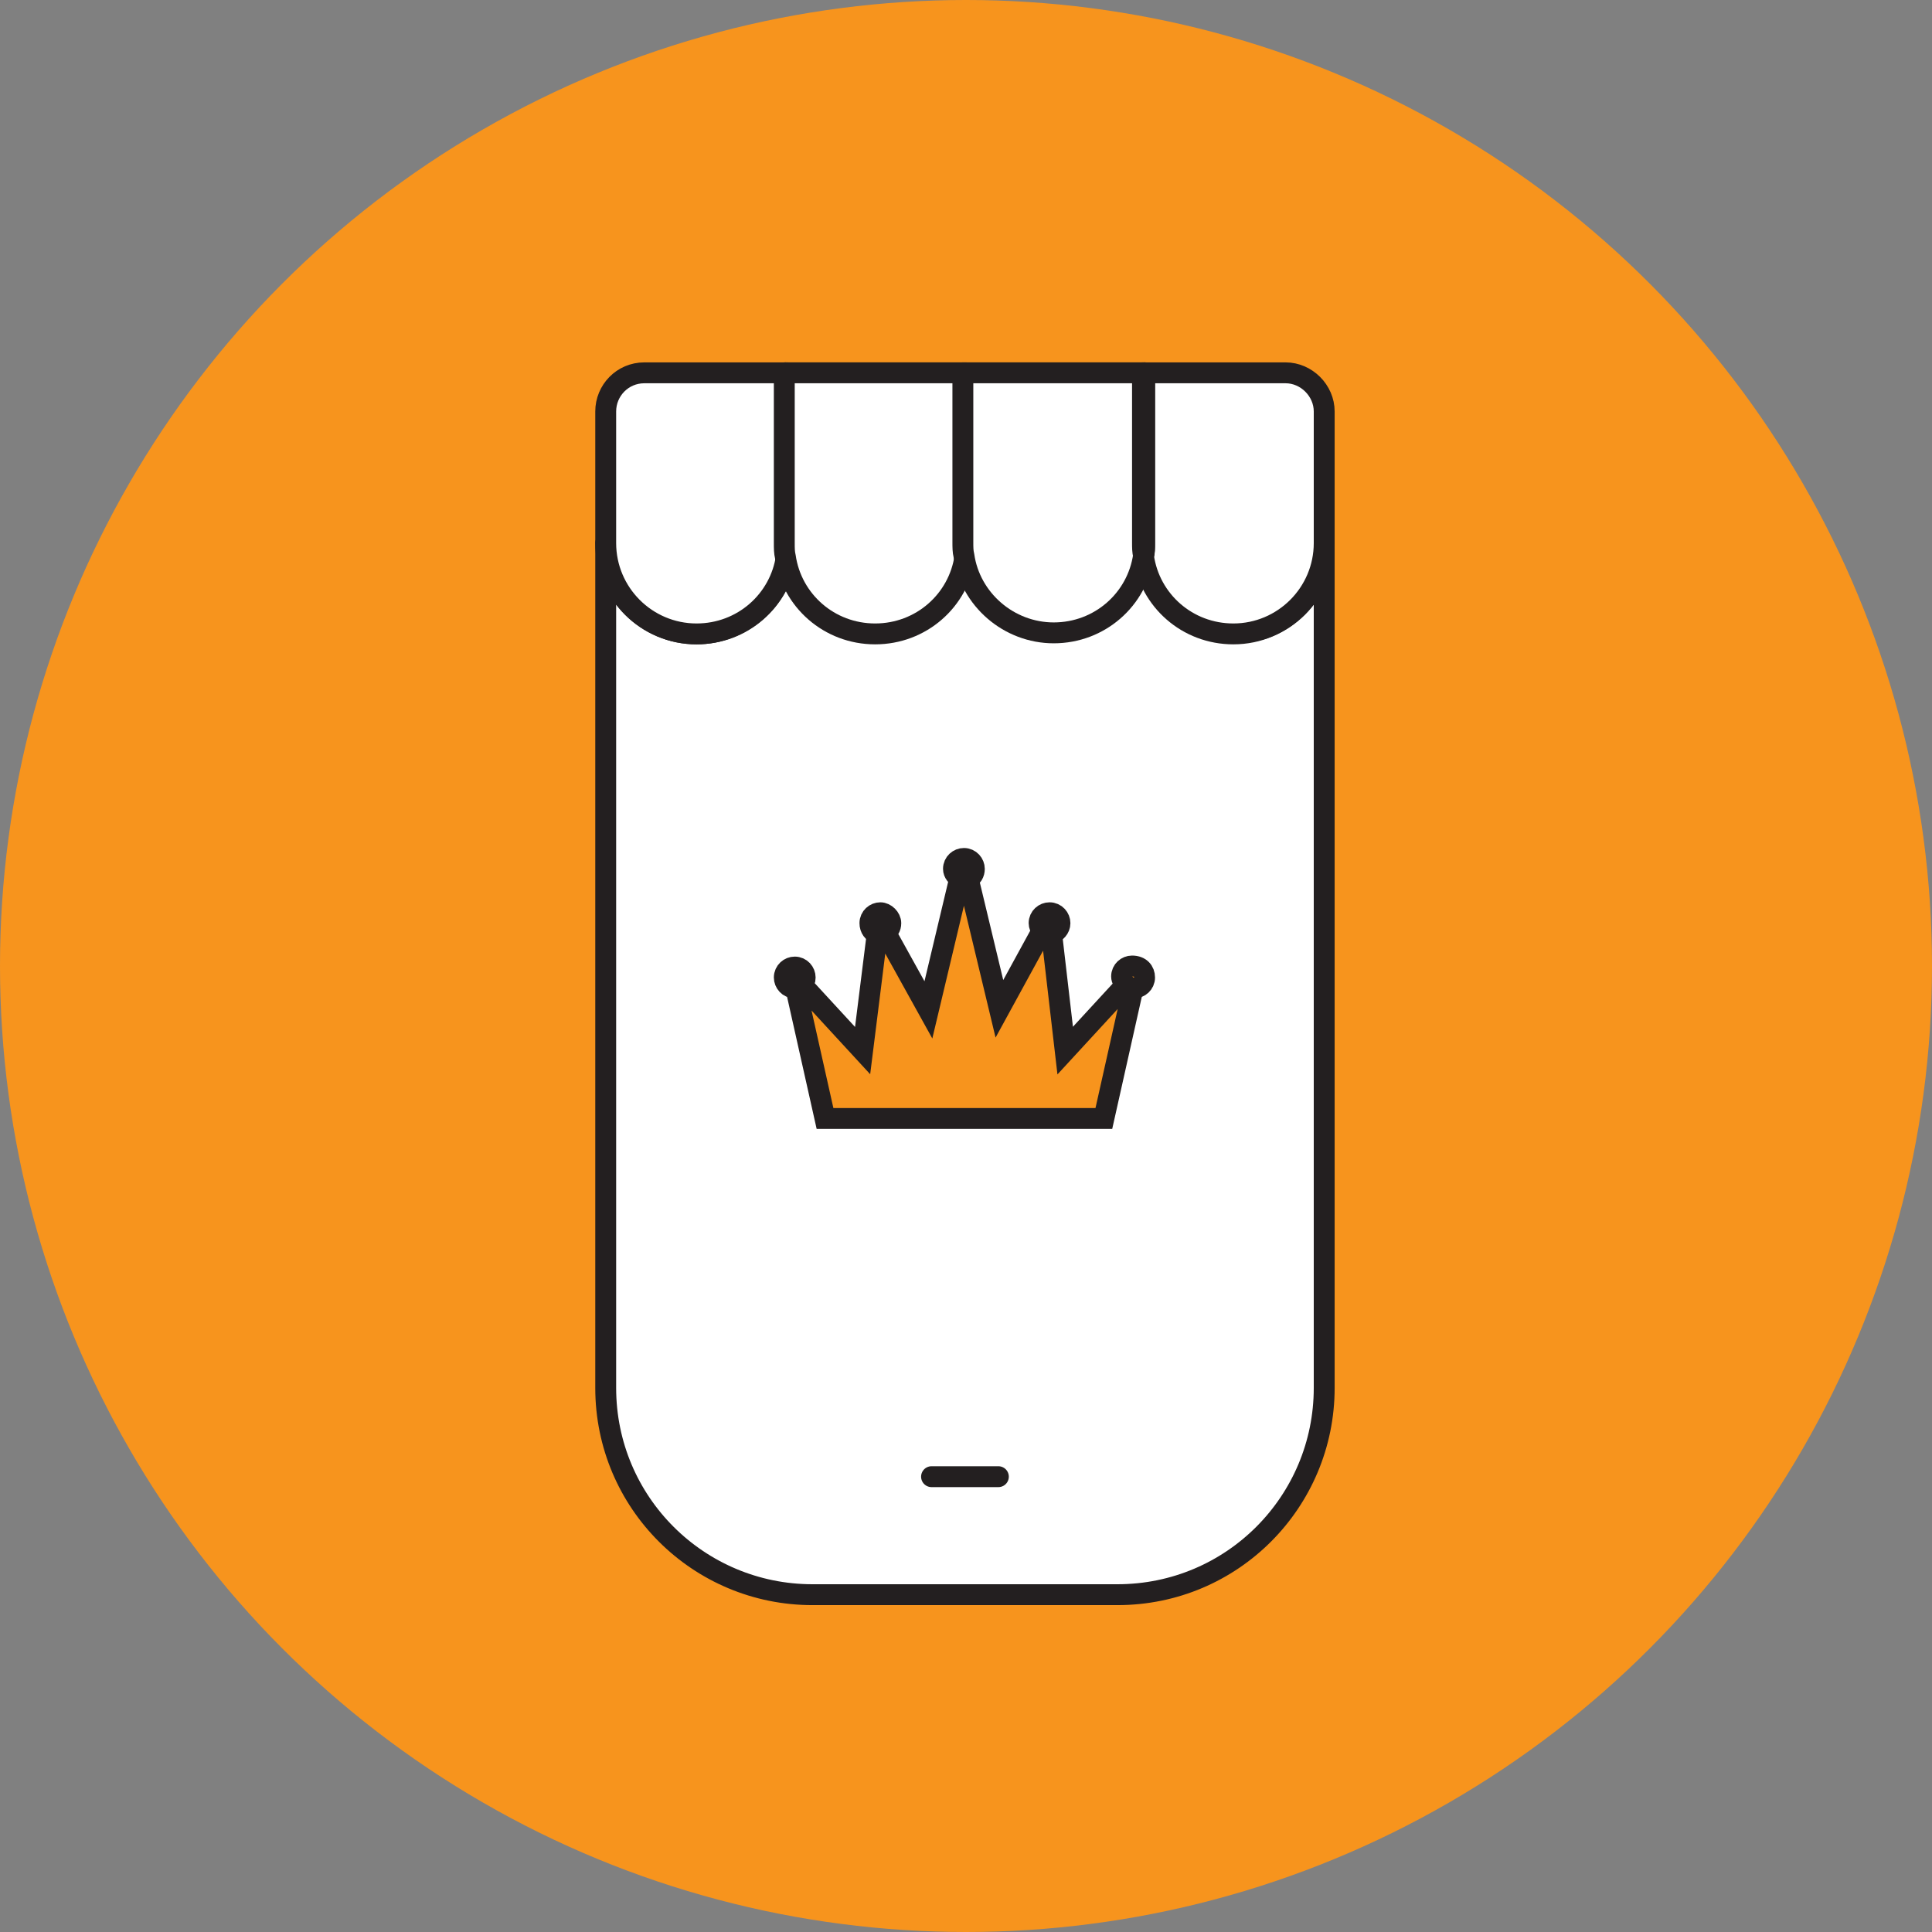 <?xml version="1.0" encoding="utf-8"?>
<!-- Generator: Adobe Illustrator 25.2.1, SVG Export Plug-In . SVG Version: 6.00 Build 0)  -->
<svg version="1.1" id="Layer_1" xmlns="http://www.w3.org/2000/svg" xmlns:xlink="http://www.w3.org/1999/xlink" x="0px" y="0px"
	 viewBox="0 0 185 185" style="enable-background:new 0 0 185 185;" xml:space="preserve">
<rect x="0" y="0" width="185" height="185" fill="#808080" stroke="none"/>
<style type="text/css">
	.st0{display:none;}
	.st1{display:inline;fill:#F7941D;}
	.st2{display:inline;}
	.st3{fill:#FFFFFF;stroke:#231F20;stroke-width:2;stroke-miterlimit:10;}
	.st4{display:inline;fill:#F7941D;stroke:#231F20;stroke-width:2;stroke-miterlimit:10;}
	.st5{display:inline;fill:#FFFFFF;stroke:#231F20;stroke-width:2;stroke-miterlimit:10;}
	.st6{display:inline;fill:#DA1C5C;}
	.st7{fill:none;stroke:#231F20;stroke-width:2;stroke-miterlimit:10;}
	.st8{fill:none;stroke:#231F20;stroke-width:2;stroke-linejoin:round;stroke-miterlimit:10;}
	.st9{fill:#F7941D;}
	.st10{fill:#FFFFFF;stroke:#231F20;stroke-width:2;stroke-linecap:round;stroke-linejoin:round;stroke-miterlimit:10;}
	.st11{fill:#F7941D;stroke:#231F20;stroke-width:2;stroke-miterlimit:10;}
	.st12{fill:none;stroke:#231F20;stroke-width:2;stroke-linecap:round;stroke-linejoin:round;stroke-miterlimit:10;}
	.st13{display:inline;fill:none;stroke:#231F20;stroke-width:2;stroke-linecap:round;stroke-linejoin:round;stroke-miterlimit:10;}
	
		.st14{display:inline;fill:#FFFFFF;stroke:#231F20;stroke-width:2;stroke-linecap:round;stroke-linejoin:round;stroke-miterlimit:10;}
</style>
<g class="st0">
	<circle class="st1" cx="92.4" cy="92.3" r="92.3"/>
	<g class="st2">
		<path class="st3" d="M155.3,133.3c-0.1,1-0.2,1.9-0.4,2.9c-0.1,1-0.7,1.7-1.7,2.1c-2.3,0.9-4.5,1.9-6.7,2.9
			c-2.6,1.2-3.1,2.1-2.4,4.9c0.1,0.4,0.2,0.9,0.4,1.3c0.4,1.4-0.2,2.4-1.5,2.9c-0.1,0.1-0.3,0.1-0.4,0.2h-0.3
			c-0.2-0.1-0.4-0.2-0.7-0.2c-3.8-0.2-7.6-0.4-11.5-0.7c-4.4-0.2-8.9-0.6-13.2-1.5c-3.6-0.8-5.7-3.1-6.2-6.8
			c-0.1-1.1-0.3-2.2-0.6-3.2c-0.3-1.2-0.8-1.4-1.8-0.8c-1.7,0.9-3.4,1.9-5.2,2.7c-6.4,2.6-12.6,1.8-18.3-2c-1-0.7-1.8-1.9-2.8-2.6
			c-1.9-1.4-4-2.6-6-3.8c-0.4-0.2-0.8-0.5-1.1-0.7c-1.2-0.8-1.9-1.9-2.2-3.3c-0.3-1.3-0.7-2.6-1.3-3.7c-1.6-2.9-3.6-5.5-6.1-7.8
			c-1.1-1-2.3-1.4-3.8-0.9c-0.8,0.3-1.6,0.4-2.4,0.5c-2.7,0.6-5-1.2-5.8-3.4c-0.4-1.1-0.4-2.2-0.7-3.3c-0.1-0.3-0.1-0.8-0.4-1
			c-1.3-1.1-1.5-2.6-1.3-4.1c0.1-0.8,0.3-1.7,0.6-2.5c0.3-0.7,0.1-1.2-0.4-1.8c-1.4-1.4-2.8-2.9-4.3-4.4c-2.1-2.2-4.3-4.4-6.4-6.8
			c-3.6-4.1-3.4-7.8-0.1-11.9c1-1.2,2-2.5,3-3.7c0.4-0.5,0.5-1-0.2-1.3c-3.9-1.4-5.4-4.7-6.5-8.2c-1.1-3.5-2.1-7-2.8-10.6
			c-0.6-3.2-0.1-6.4,0.9-9.5c0.4-1.4,0.8-2.9,1.4-4.2c0.9-2,3.2-2.2,4.5-0.4c0.4,0.5,0.6,1.1,0.9,1.6c0.6,1.2,1.3,2.3,1.9,3.5
			c0.9,2,2.6,2.1,4.4,1.8c1.1-0.2,2.1-0.7,3.1-1.3c1.9-1.3,4-2.4,6-3.6c1-0.6,2-0.3,2.8,0.6c0.6,0.6,1.1,1.3,1.6,2
			c0.9,1.4,0.7,2.8,0.1,4.2c-0.3,0.7-0.7,1.3-1.2,2c0.5,0.2,1,0.5,1.5,0.7c1.8,0.7,2.6,1.9,2.7,3.7c0,0.8-0.2,1.7,0.2,2.2
			c0.4,0.5,1.3,0.6,2,0.8c1.6,0.6,3,1.6,4.2,2.7c0.7,0.6,1.3,1.2,2,1.8c1.6,1.6,3.6,2.1,5.8,2.2c3,0.1,5.9-0.3,8.7-1
			c0.2-0.1,0.5-0.1,0.7-0.1c1.1-0.1,1.8-0.5,2-1.7c0.1-1.1,1.2-1.7,2.2-1.5c1.3,0.3,2.1-0.4,3-1.2c0.7-0.7,1.4-1.4,2.1-2
			c1.6-1.3,3.4-2.1,5.5-2.2c0.3,0,0.7-0.3,0.9-0.5c0.5-0.9,1.3-1.3,2.3-1.3c1.7-0.1,3.3-0.2,5-0.2c1.1,0,2,0.4,2.6,1.4
			c0.2,0.5,0.6,0.7,1.1,0.9s1,0.6,1.3,1c0.5,0.7,1.1,1.2,2,1.3c3.9,0.5,7.4,2.1,10.3,4.8c1.2,1.1,2.3,1.4,3.8,1c0.6-0.2,1.4-0.1,2,0
			c1.6,0.3,2.5,1.2,3.1,2.7c0.9,2.9,1.4,5.8,1.1,8.8c-0.3,3.4-1.6,6.3-3.9,8.9c-0.3,0.3-0.5,0.8-0.5,1.2c0.1,1.1,0.2,2.2,0.4,3.3
			c0.3,1.3,0.3,2.6-0.2,3.9c-0.1,0.4-0.1,0.9,0,1.2c0.4,0.9,0.9,1.8,1.3,2.7c0.6,1.2,1.2,2.4,1,3.9c0,0.2,0.3,0.5,0.6,0.6
			c1.3,0.5,2.6,0.9,3.9,1.3c1.1,0.3,1.7,1,2,2.2c1,4.5,1.1,3.2-1.1,6.9c-0.8,1.2-1.5,2.5-2.1,3.8c-0.2,0.3-0.1,0.9,0.1,1.2
			c1.2,2.1,2.4,4.2,3.6,6.2c0.2,0.3,0.6,0.7,1,0.8c1.6,0.5,3.3,1,4.9,1.5c1.1,0.3,1.7,1.1,1.9,2.2c0.3,1.4,0.5,2.8,0.8,4.2
			c0.1,0.3,0.1,0.7,0.6,0.7C154.9,130.4,155.5,131.1,155.3,133.3z"/>
	</g>
	<path class="st4" d="M113.9,60.6c0,12.9-23.4,38.2-23.4,38.2S67.2,73.5,67.2,60.6s10.5-23.4,23.4-23.4S113.9,47.7,113.9,60.6z"/>
	<circle class="st5" cx="90.6" cy="59.8" r="10.5"/>
</g>
<g class="st0">
	<circle class="st6" cx="92.4" cy="92.3" r="92.3"/>
	<g class="st2">
		<path class="st3" d="M134.4,134.9c2.5,2.4,2.3,6.4-0.4,8.6c-2.5,2-5.2,3.9-8,5.6c-9.8,5.9-21.3,9.2-33.6,9.2
			c-36.4,0-65.9-29.5-65.9-65.9c0-11.9,3.2-23.1,8.7-32.7c1.6-2.8,3.4-5.5,5.4-8c2.1-2.7,6.1-2.8,8.5-0.4l6.6,6.4
			c2,2,2.4,5.2,0.6,7.5c-2.2,3-4.1,6.2-5.6,9.7c-2.1,5-3.3,10.5-3.5,16.2c-0.6,23.6,17.5,44.2,41,46.3c7.9,0.7,15.5-0.6,22.3-3.6
			c3.5-1.5,6.8-3.5,9.8-5.9c2.2-1.8,5.4-1.5,7.5,0.5L134.4,134.9z"/>
		<path class="st7" d="M52.4,40c11.1-8.5,24.9-13.5,40-13.5c36.4,0,65.9,29.5,65.9,65.9c0,13.7-4.2,26.3-11.3,36.8"/>
		<path class="st7" d="M131.7,114.7c3.8-6.6,5.9-14.2,5.9-22.4c0-25-20.3-45.2-45.2-45.2c-9.1,0-17.6,2.7-24.7,7.3"/>
		<line class="st7" x1="50.7" y1="74.9" x2="35.2" y2="59.6"/>
		<line class="st7" x1="126" y1="149" x2="110.5" y2="133.7"/>
		<path class="st7" d="M52.4,40"/>
		<path class="st7" d="M67.7,54.4"/>
		<path class="st8" d="M67.7,82.7c0.1-0.5,1-6.2,6.2-8.6c0.7-0.3,4.7-2.1,8.7,0c0.3,0.2,4.1,2.2,4.9,6c0.6,3-1.4,5-9.1,15
			c-2,2.6-7.8,10.1-9.9,12.5c-0.1,0.1,19.3,0,19.9,0l0,0"/>
		<polyline class="st8" points="111.2,109.2 111.2,73.5 93.9,96.7 93.9,99.4 117.1,99.4 		"/>
	</g>
</g>
<g>
	<circle class="st9" cx="92.5" cy="92.5" r="92.5"/>
	<g>
		<path class="st10" d="M126.8,52v80.9c0,10.9-8.8,19.8-19.8,19.8H77.8c-10.9,0-19.8-8.8-19.8-19.8V52c0,4.8,3.9,8.7,8.7,8.7
			c4.3,0,8-3.2,8.6-7.4c-0.1-0.4-0.1-0.8-0.1-1.3V35.7h34.5V52c0,0.4,0,0.8-0.1,1.2c0.6,4.2,4.2,7.4,8.6,7.4
			C122.9,60.7,126.8,56.8,126.8,52z"/>
		<g>
			<path class="st10" d="M75.3,53.3c-0.6,4.2-4.2,7.4-8.6,7.4c-4.8,0-8.7-3.9-8.7-8.7V39.4c0-2,1.6-3.7,3.7-3.7h13.5V52
				C75.2,52.4,75.2,52.9,75.3,53.3z"/>
			<path class="st10" d="M75.4,35.7V52c0,0.4,0,0.9-0.1,1.3c-0.1-0.4-0.1-0.8-0.1-1.3V35.7H75.4z"/>
			<path class="st10" d="M92.5,35.7V52c0,0.4,0,0.8-0.1,1.3c0,0,0,0,0,0c-0.6,4.2-4.2,7.4-8.6,7.4s-8-3.2-8.6-7.4
				c-0.1-0.4-0.1-0.8-0.1-1.3V35.7H92.5z"/>
			<path class="st10" d="M109.6,35.7V52c0,0.4,0,0.8-0.1,1.2c-0.6,4.2-4.2,7.4-8.6,7.4c-4.3,0-8-3.2-8.6-7.4
				c-0.1-0.4-0.1-0.8-0.1-1.3V35.7H109.6z"/>
			<path class="st10" d="M126.8,39.4V52c0,4.8-3.9,8.7-8.7,8.7c-4.4,0-8-3.2-8.6-7.4c0.1-0.4,0.1-0.8,0.1-1.2V35.7h13.5
				C125.1,35.7,126.8,37.4,126.8,39.4z"/>
			<path class="st10" d="M109.6,35.7V52c0,0.4,0,0.8-0.1,1.2c-0.1-0.4-0.1-0.8-0.1-1.2V35.7H109.6z"/>
		</g>
		<line class="st10" x1="89.2" y1="141.4" x2="95.6" y2="141.4"/>
	</g>
	<path class="st11" d="M109.6,93.6c0,0.6-0.5,1-1,1c0,0-0.1,0-0.1,0l-2.8,12.5H79l-2.8-12.5c0,0-0.1,0-0.1,0c-0.6,0-1-0.5-1-1
		c0-0.6,0.5-1,1-1c0.6,0,1,0.5,1,1c0,0.3-0.1,0.5-0.3,0.7l5.8,6.3l1.4-11.2c-0.4-0.1-0.7-0.5-0.7-1c0-0.6,0.5-1,1-1s1,0.5,1,1
		c0,0.4-0.2,0.7-0.5,0.9l4.1,7.4l3-12.6c-0.3-0.2-0.6-0.5-0.6-0.9c0-0.6,0.5-1,1-1c0.6,0,1,0.5,1,1c0,0.4-0.2,0.8-0.6,0.9l3,12.5
		l4.1-7.5c-0.2-0.2-0.3-0.5-0.3-0.7c0-0.6,0.5-1,1-1c0.6,0,1,0.5,1,1c0,0.5-0.4,0.9-0.8,1l1.3,11.2l5.8-6.3
		c-0.2-0.2-0.4-0.5-0.4-0.8c0-0.6,0.5-1,1-1C109.2,92.5,109.6,93,109.6,93.6z"/>
</g>
<g class="st0">
	<circle class="st1" cx="92.4" cy="92.3" r="92.3"/>
	<g class="st2">
		<path class="st3" d="M125.6,128.2h-13.4V56.5c0-3.5,2.8-6.3,6.3-6.3h0.9c3.5,0,6.3,2.8,6.3,6.3v71.7H125.6z"/>
		<path class="st3" d="M105.2,128.2H91.8V80.5c0-3.5,2.8-6.3,6.3-6.3H99c3.5,0,6.3,2.8,6.3,6.3v47.7H105.2z"/>
		<path class="st3" d="M84.9,128.2H71.5v-35c0-3.5,2.8-6.3,6.3-6.3h0.9c3.5,0,6.3,2.8,6.3,6.3v35H84.9z"/>
		<path class="st3" d="M64.1,128.2H51.5v-14.8c0-3.3,2.6-5.9,5.9-5.9h0.8c3.3,0,5.9,2.6,5.9,5.9V128.2z"/>
		<line class="st7" x1="134.1" y1="128.2" x2="42.1" y2="128.2"/>
		<g>
			<line class="st12" x1="123.9" y1="36.1" x2="39.7" y2="100.4"/>
			<polyline class="st12" points="116.3,36.9 124.4,35.8 121,43.1 			"/>
		</g>
	</g>
</g>
<g class="st0">
	<circle class="st6" cx="92.4" cy="92.3" r="92.3"/>
	<path class="st13" d="M68.2,107.4c7.3,0,11.9-1.9,14.7-4.3c4.9-4.2,4.6-9.9,4.6-9.9c23.5,0,21.3-12.3,21.3-12.3H73.2h-5"/>
	<path class="st14" d="M148.7,58.9v36.9c0,4.1-3.3,7.3-7.4,7.3H82.9c4.9-4.2,4.6-9.9,4.6-9.9c23.5,0,21.3-12.3,21.3-12.3H73.2v-22
		c0-4.1,3.3-7.3,7.4-7.3h60.8C145.4,51.5,148.7,54.8,148.7,58.9z"/>
	<line class="st13" x1="73.2" y1="66.5" x2="55.2" y2="79.2"/>
	<path class="st13" d="M50.5,123.4h-7.8c-3.6,0-6.5-2.9-6.5-6.5V83.2c0-3.6,2.9-6.5,6.5-6.5h7.8c3.6,0,6.5,2.9,6.5,6.5v33.6
		C57,120.5,54.1,123.4,50.5,123.4z"/>
	<path class="st13" d="M135,103.1c0,0-0.1,8.3-6.7,8.3c-6.6,0-11.8,0-11.8,0"/>
	<path class="st13" d="M57,117.6c0,0,0,5.8,10.8,5.8s58,0,58,0s8-1.6,3.5-11.5"/>
	<g class="st2">
		<path class="st12" d="M128.5,64c0-0.2,0.5-3,3-4.2c0.3-0.2,2.3-1,4.3,0c0.2,0.1,2,1.1,2.4,2.9c0.3,1.5-0.7,2.5-4.4,7.3
			c-1,1.3-3.8,4.9-4.8,6.1c-0.1,0.1,9.4,0,9.7,0l0,0"/>
		<path class="st12" d="M118,76.2L118,76.2c0-4.9,1.7-9.6,4.9-13.3l2.6-3.1h-12.6"/>
	</g>
</g>
</svg>
